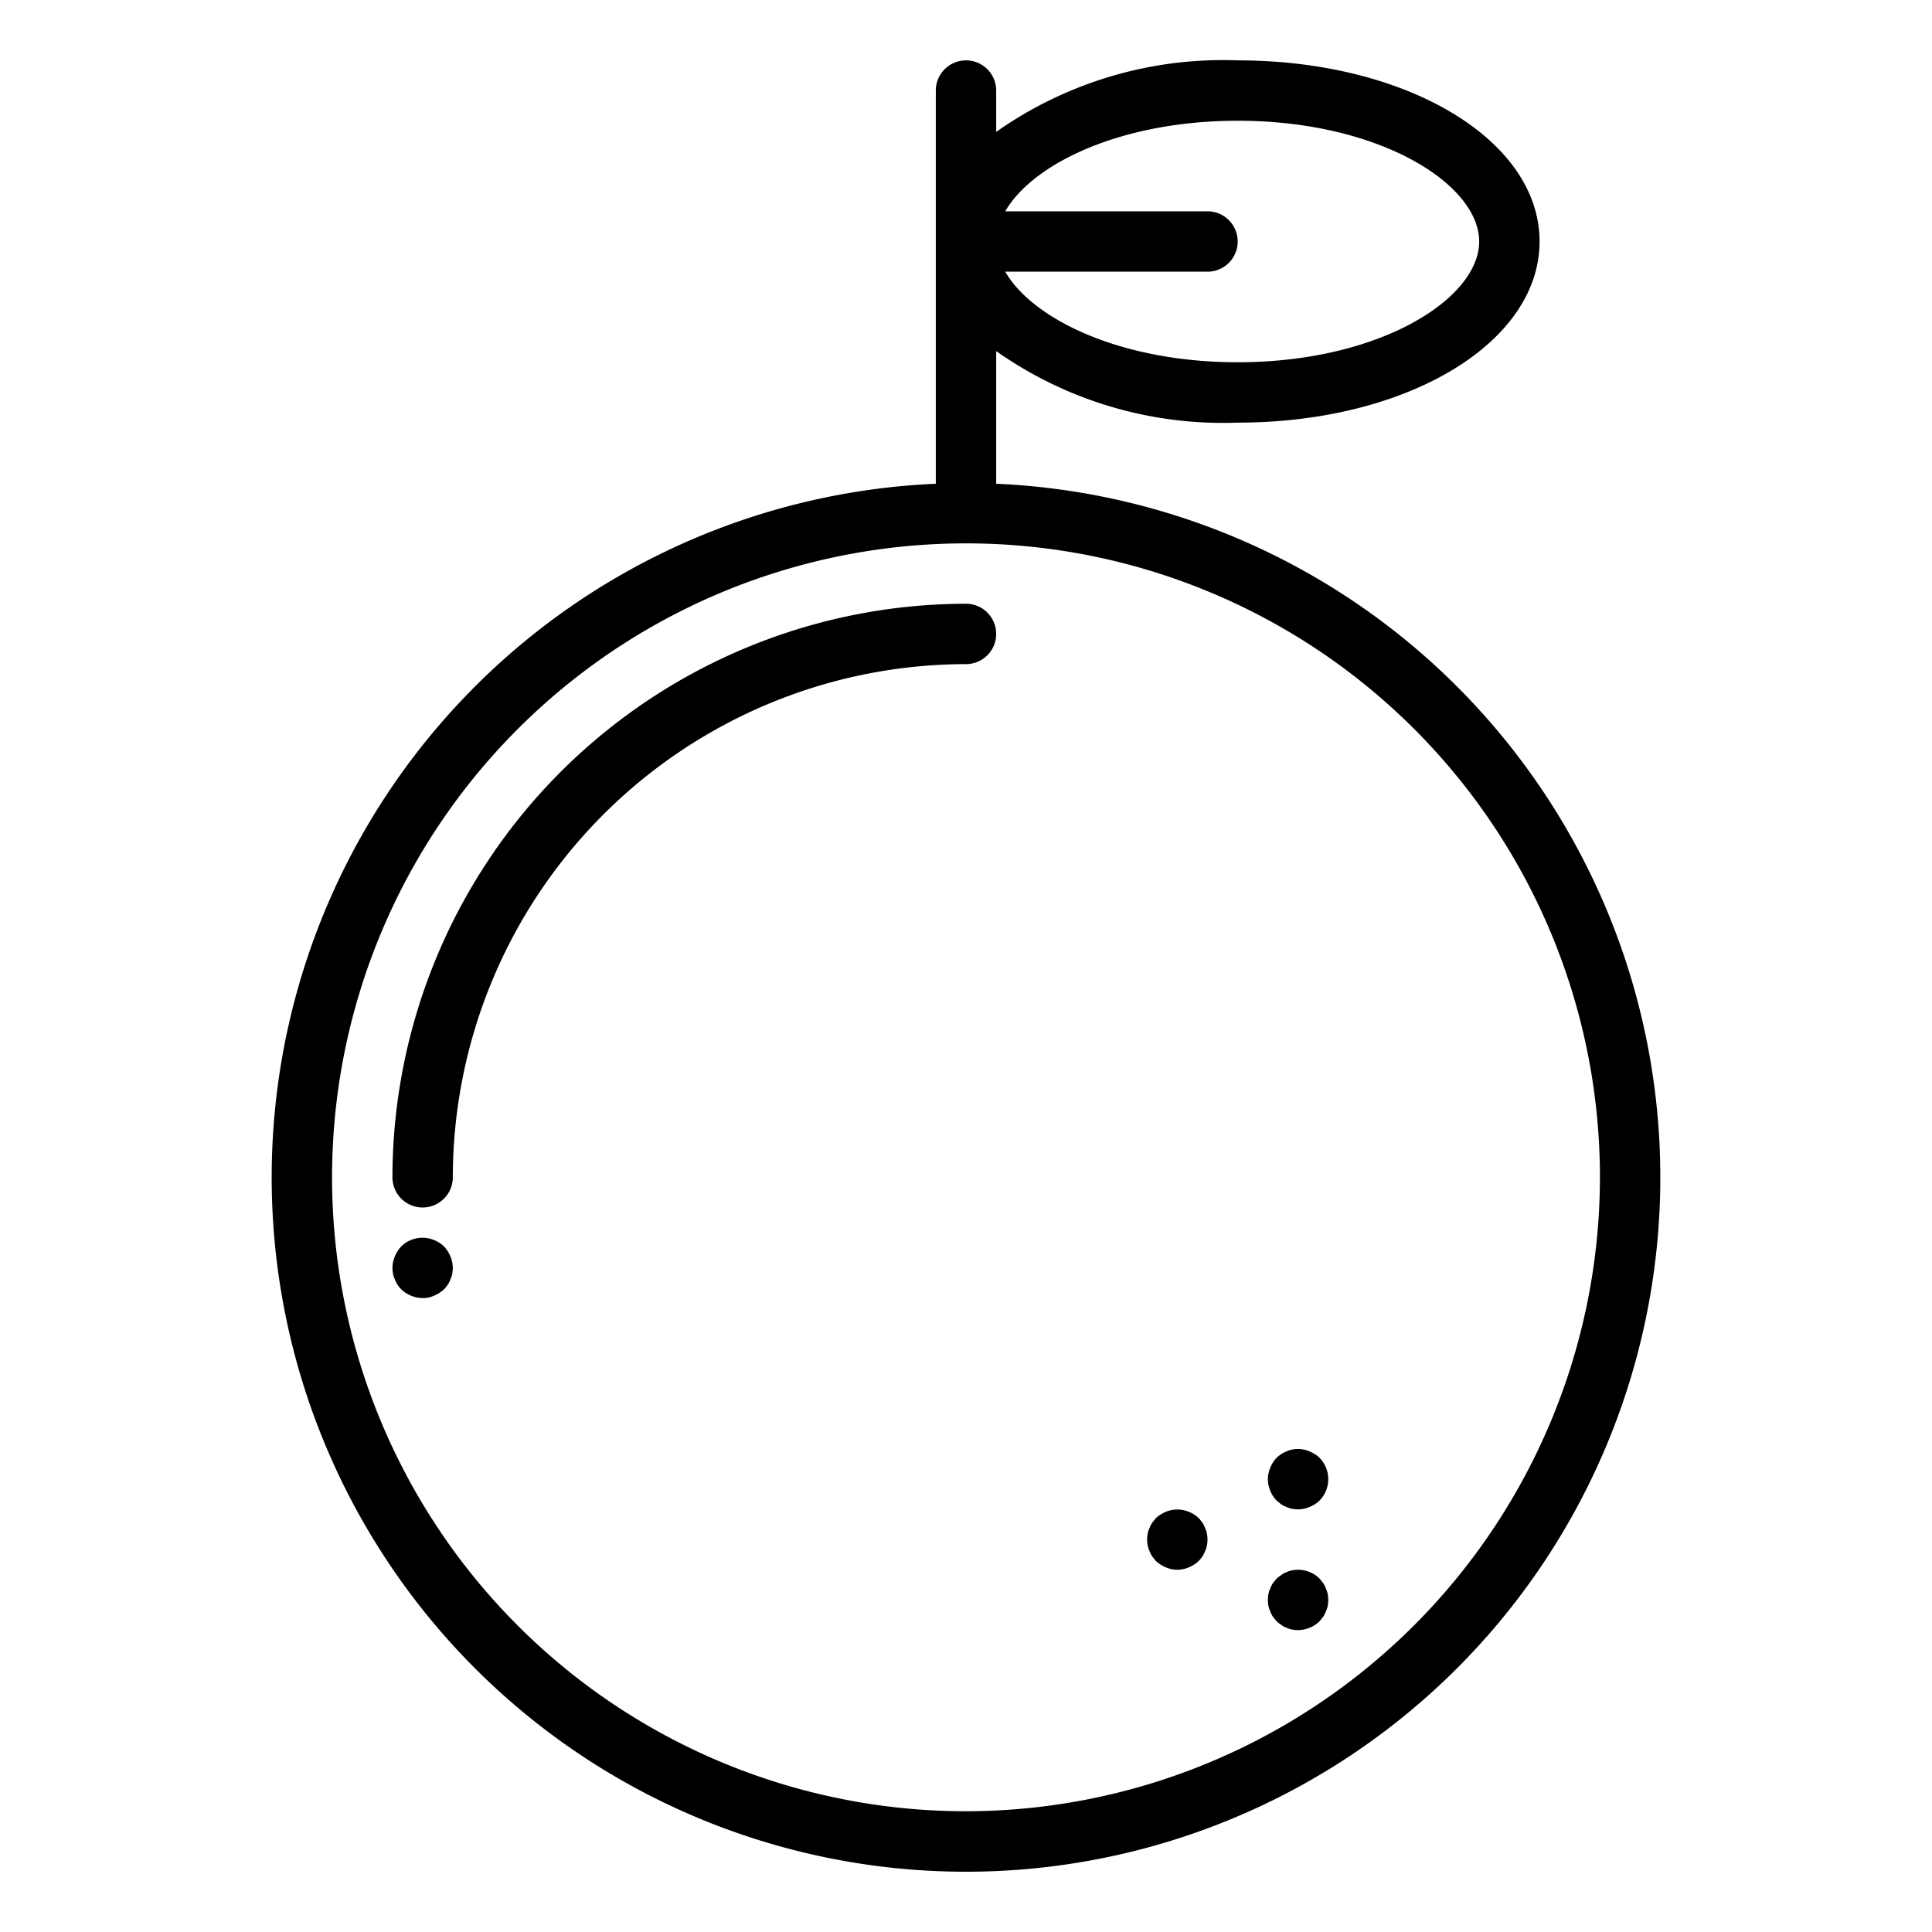 <svg xmlns="http://www.w3.org/2000/svg" viewBox="0 0 64 64" x="0px" y="0px"><title>Orange</title><g><path d="M33,16.025V11.631A13.041,13.041,0,0,0,41,14c5.607,0,10-2.636,10-6S46.607,2,41,2a13.041,13.041,0,0,0-8,2.369V3a1,1,0,0,0-2,0V16.025a23,23,0,1,0,2,0ZM41,4c4.714,0,8,2.108,8,4s-3.286,4-8,4c-3.89,0-6.8-1.435-7.7-3H40a1,1,0,0,0,0-2H33.3C34.2,5.435,37.11,4,41,4ZM32,60A21,21,0,1,1,53,39,21.023,21.023,0,0,1,32,60Z"></path><path d="M32,20A19.021,19.021,0,0,0,13,39a1,1,0,0,0,2,0A17.019,17.019,0,0,1,32,22a1,1,0,0,0,0-2Z"></path><path d="M14.71,41.29a1.032,1.032,0,0,0-.33-.21,1,1,0,0,0-1.09.21,1.155,1.155,0,0,0-.21.33A1,1,0,0,0,13,42a1.355,1.355,0,0,0,.02.2.636.636,0,0,0,.06.18.757.757,0,0,0,.09.18,1.576,1.576,0,0,0,.12.15A1.052,1.052,0,0,0,14,43a.838.838,0,0,0,.38-.08,1.155,1.155,0,0,0,.33-.21,1.576,1.576,0,0,0,.12-.15.757.757,0,0,0,.09-.18.636.636,0,0,0,.06-.18A1.355,1.355,0,0,0,15,42a1,1,0,0,0-.08-.38A1.155,1.155,0,0,0,14.71,41.29Z"></path><path d="M43.38,48.08a.956.956,0,0,0-.58-.06.636.636,0,0,0-.18.06.757.757,0,0,0-.18.09,1.576,1.576,0,0,0-.15.12,1.032,1.032,0,0,0-.21.33A1,1,0,0,0,42,49a1.052,1.052,0,0,0,.29.71l.15.12a.757.757,0,0,0,.18.09.636.636,0,0,0,.18.06A1.355,1.355,0,0,0,43,50a1,1,0,0,0,.38-.08,1.032,1.032,0,0,0,.33-.21,1.014,1.014,0,0,0,0-1.42A1.032,1.032,0,0,0,43.38,48.08Z"></path><path d="M39.92,50.62a.757.757,0,0,0-.09-.18,1.576,1.576,0,0,0-.12-.15,1.032,1.032,0,0,0-.33-.21,1,1,0,0,0-.76,0,1.155,1.155,0,0,0-.33.21l-.12.15a.757.757,0,0,0-.09.18.636.636,0,0,0-.06.18,1.01,1.01,0,0,0,0,.4.636.636,0,0,0,.06.18.757.757,0,0,0,.09.18l.12.15a1.155,1.155,0,0,0,.33.21.942.942,0,0,0,.76,0,1.032,1.032,0,0,0,.33-.21,1.576,1.576,0,0,0,.12-.15.757.757,0,0,0,.09-.18.636.636,0,0,0,.06-.18,1.01,1.01,0,0,0,0-.4A.636.636,0,0,0,39.92,50.62Z"></path><path d="M43.92,52.62a.757.757,0,0,0-.09-.18l-.12-.15a1.018,1.018,0,0,0-.91-.27.636.636,0,0,0-.18.06.556.556,0,0,0-.17.09c-.06.04-.11.08-.16.12l-.12.15a.757.757,0,0,0-.09.18.636.636,0,0,0-.06.18,1.01,1.01,0,0,0,0,.4.636.636,0,0,0,.06.18.757.757,0,0,0,.09.18l.12.15c.05.04.1.08.16.12a.556.556,0,0,0,.17.09.636.636,0,0,0,.18.06A1.5,1.5,0,0,0,43,54a1.052,1.052,0,0,0,.71-.29l.12-.15a.757.757,0,0,0,.09-.18.636.636,0,0,0,.06-.18,1.01,1.01,0,0,0,0-.4A.636.636,0,0,0,43.92,52.62Z"></path></g></svg>